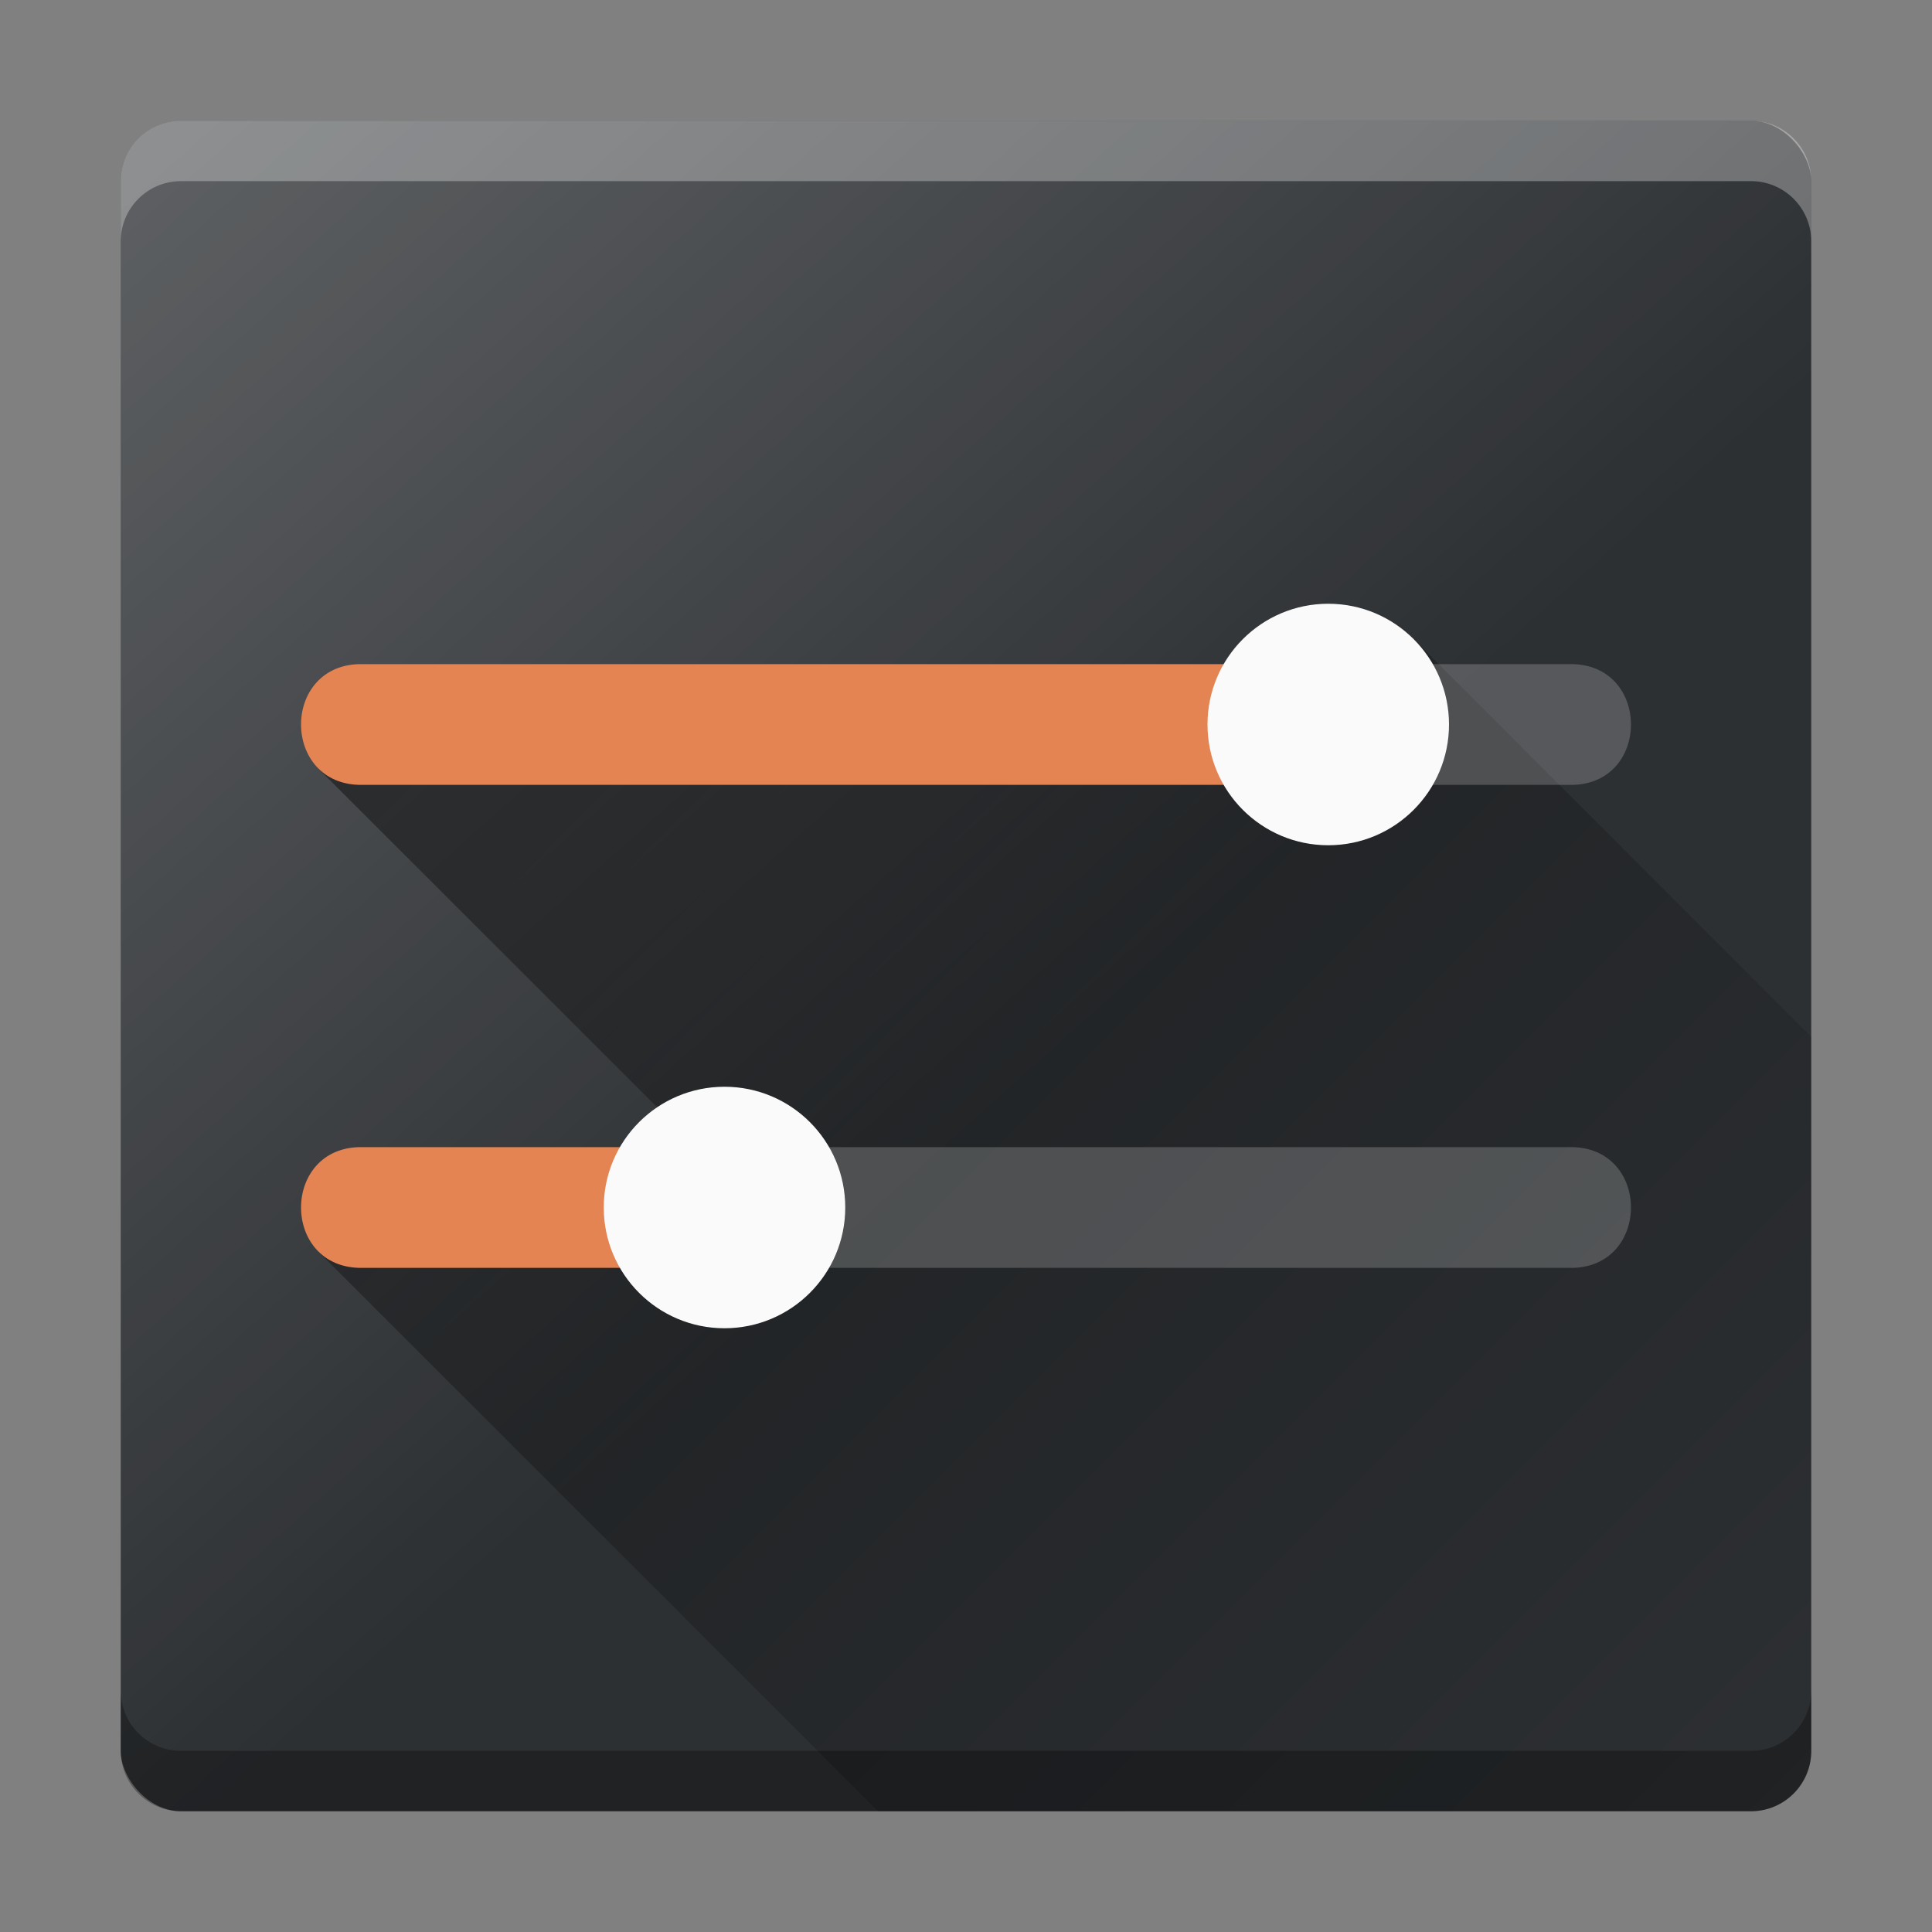 <svg height="32" width="32" xmlns="http://www.w3.org/2000/svg"><rect width="100%" height="100%" fill="#808080" stroke="none"/><linearGradient id="a" gradientUnits="userSpaceOnUse" x2="17" y1="-1" y2="18"><stop offset="0" stop-color="#fff"/><stop offset="1" stop-color="#fff" stop-opacity="0"/></linearGradient><linearGradient id="b" gradientUnits="userSpaceOnUse" x1="9" x2="30" y1="9" y2="30"><stop offset="0"/><stop offset="1" stop-opacity="0"/></linearGradient><rect fill="#2d3033" height="28" rx="1" width="28" x="2" y="2"/><rect fill="url(#a)" height="28" opacity=".276" rx="1" width="28" x="2" y="2"/><path d="M23.414 10.586L22 12H6l-.729.729L11 18.455V20H6l-.729.729L14.545 30H29c.554 0 1-.446 1-1V17.172z" fill="url(#b)" opacity=".4"/><g transform="translate(-30)"><path d="M36 19c-1.352-.02-1.352 2.02 0 2h6v-2z" fill="#e38452"/><circle cx="42" cy="20" fill="#fafafa" r="2"/><path d="M42 19v2h14c1.352.02 1.352-2.02 0-2z" fill="#fcfcfc" opacity=".2"/></g><g transform="translate(-30)"><path d="M36 11c-1.352-.02-1.352 2.02 0 2h16v-2z" fill="#e38452"/><circle cx="52" cy="12" fill="#fafafa" r="2"/><path d="M52 11v2h4c1.352.02 1.352-2.02 0-2z" fill="#fcfcfc" opacity=".2"/></g><path d="M2 28v1c0 .554.446 1 1 1h26c.554 0 1-.446 1-1v-1c0 .554-.446 1-1 1H3c-.554 0-1-.446-1-1z" opacity=".3"/><path d="M2 4V3c0-.554.446-1 1-1h26c.554 0 1 .446 1 1v1c0-.554-.446-1-1-1H3c-.554 0-1 .446-1 1z" fill="#fff" opacity=".3"/></svg>
